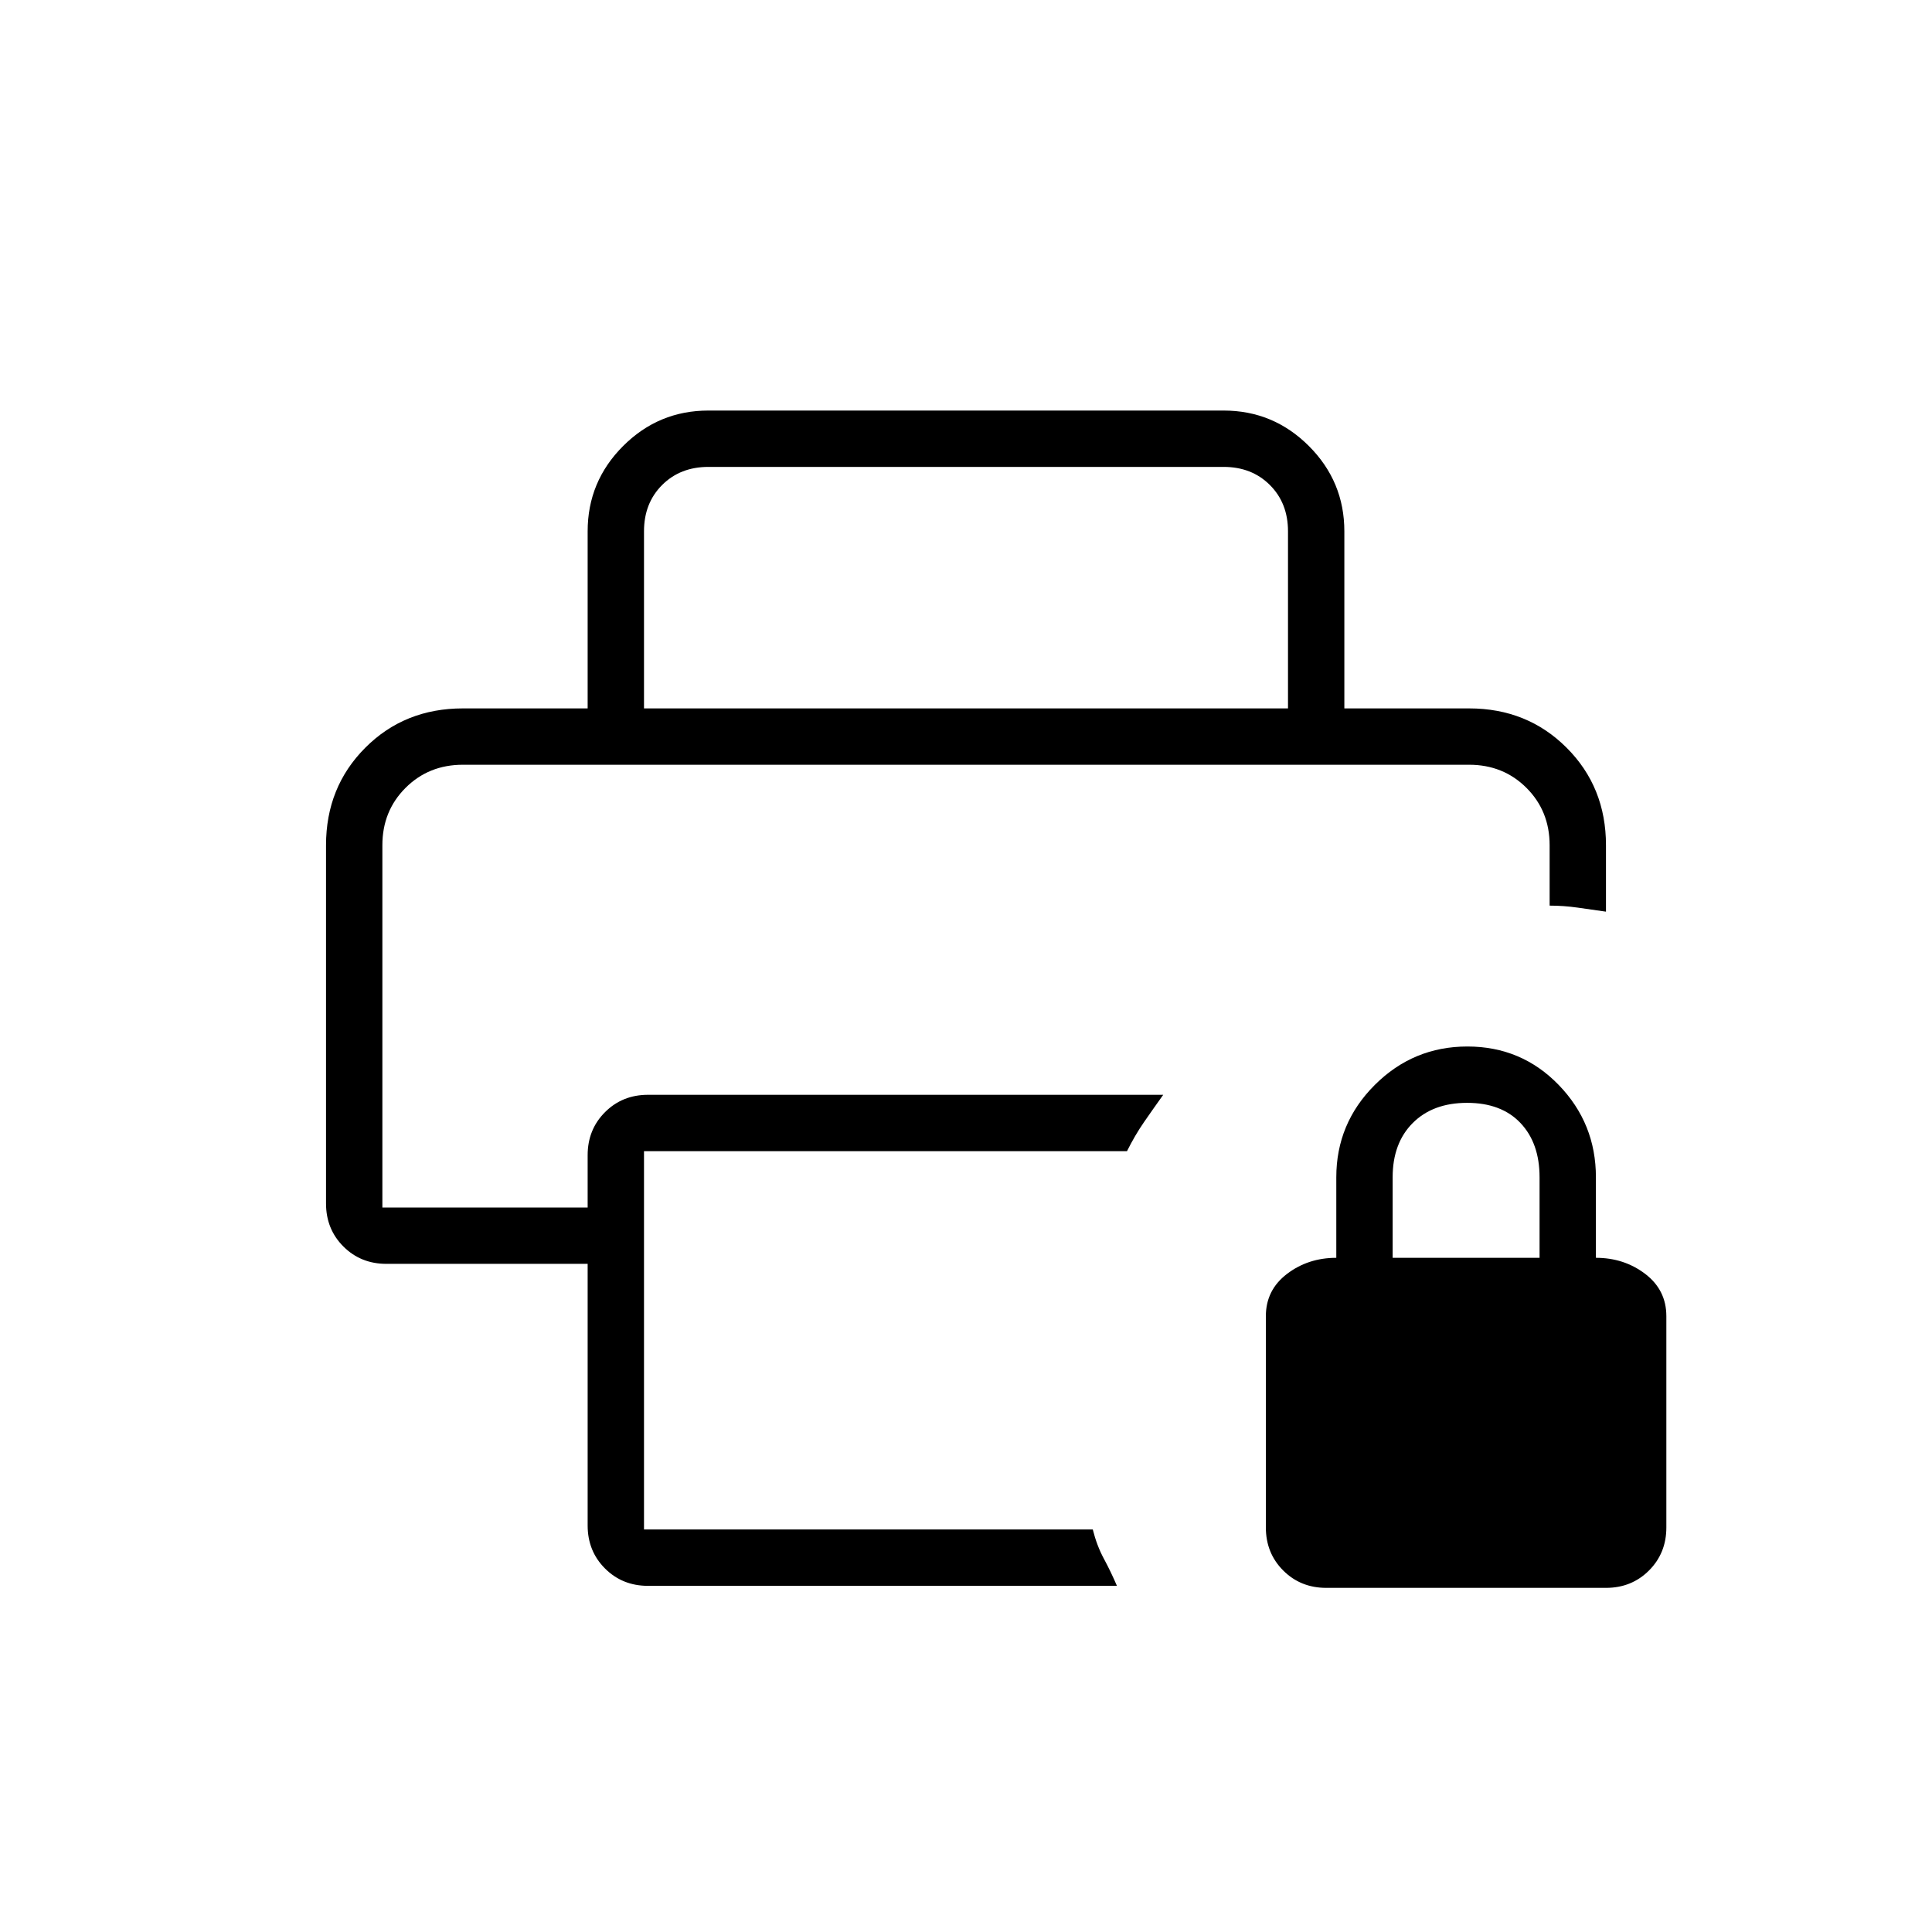 <svg xmlns="http://www.w3.org/2000/svg" height="24" viewBox="0 -960 960 960" width="24"><path d="M659-171q-12.75 0-21.375-8.625T629-201v-105q0-13 10.5-21t24.5-8v-40q0-26.812 19.133-45.906 19.133-19.094 46-19.094t45.367 19.094Q793-401.812 793-375v40q14 0 24.5 8t10.5 21v105q0 12.75-8.625 21.375T798-171H659Zm33-164h73v-40q0-17-9.5-27T729-412q-17 0-27 10t-10 27v40ZM190-580h580-580Zm102 378v-130H192q-12.75 0-21.375-8.625T162-362v-178q0-28.9 19.5-48.45Q201-608 230-608h500q28.9 0 48.45 19.55Q798-568.9 798-540v33l-14-2q-7-1-14-1v-30q0-17-11.5-28.5T730-580H230q-17 0-28.5 11.5T190-540v180h102v-26q0-12.75 8.625-21.375T322-416h256q-5 7-9.5 13.5T560-388H320v188h223q2 8 5.5 14.5T555-172H322q-12.75 0-21.375-8.625T292-202Zm0-406v-88q0-24.75 17.625-42.375T352-756h256q24.75 0 42.375 17.625T668-696v88h-28v-88q0-14-9-23t-23-9H352q-14 0-23 9t-9 23v88h-28Z"/></svg>